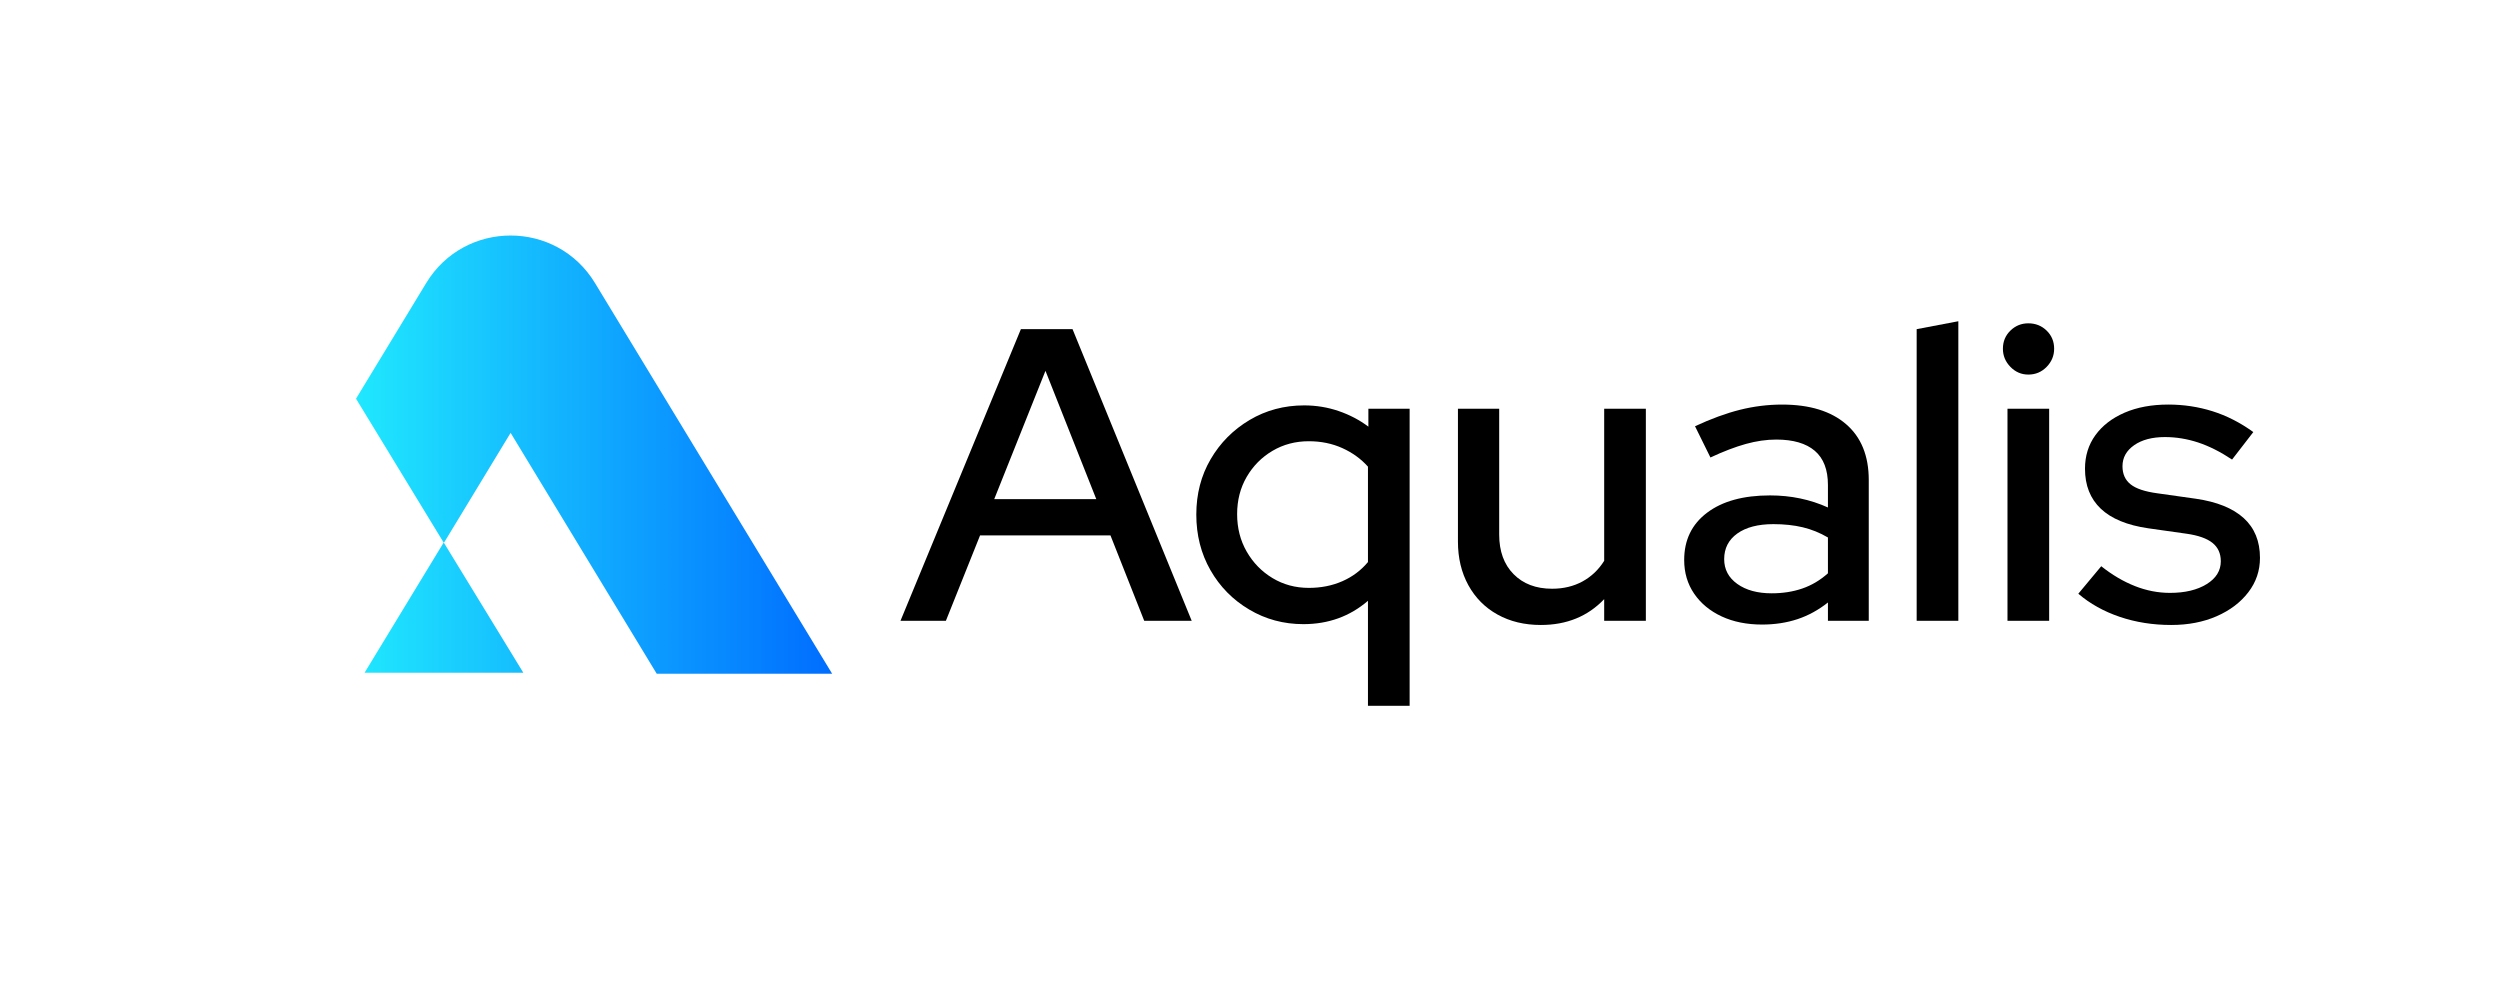 <?xml version="1.0" encoding="utf-8"?>
<!-- Generator: Adobe Illustrator 17.0.0, SVG Export Plug-In . SVG Version: 6.00 Build 0)  -->
<!DOCTYPE svg PUBLIC "-//W3C//DTD SVG 1.1//EN" "http://www.w3.org/Graphics/SVG/1.1/DTD/svg11.dtd">
<svg version="1.1" id="Layer_1" xmlns="http://www.w3.org/2000/svg" xmlns:xlink="http://www.w3.org/1999/xlink" x="0px" y="0px"
	 width="1388px" height="555px" viewBox="0 0 1388 555" enable-background="new 0 0 1388 555" xml:space="preserve">
<g>
	<defs>
		<rect id="SVGID_1_" width="1388" height="555"/>
	</defs>
	<clipPath id="SVGID_2_">
		<use xlink:href="#SVGID_1_"  overflow="visible"/>
	</clipPath>
	<linearGradient id="SVGID_3_" gradientUnits="userSpaceOnUse" x1="197.66" y1="252.404" x2="462" y2="252.404">
		<stop  offset="0" style="stop-color:#20E8FE"/>
		<stop  offset="1" style="stop-color:#006DFF"/>
	</linearGradient>
	<path clip-path="url(#SVGID_2_)" fill="url(#SVGID_3_)" d="M461.674,373.507l-88.928-146.472l-42.406-69.891
		c-21.343-35.171-72.373-35.171-93.708-0.009l-38.972,64.223l46.929,77.039l1.743,2.868l0,0l-0.387,0.581l-3.01,4.947
		l-40.531,66.714h88.146l-42.352-69.293l-1.743-2.878l0.001-0.001l0.387-0.581l36.649-60.43l80.787,133.182l0.326,0.537H462
		L461.674,373.507z"/>
</g>
<g>
	<path d="M499.949,344.672l66.847-161.923h28.68l66.16,161.923h-26.364l-18.74-47.42h-72.401l-18.976,47.42H499.949z
		 M551.991,277.128h56.672l-28.219-71.252L551.991,277.128z"/>
	<path d="M759.489,391.866v-58.301c-10.024,8.641-21.978,12.961-35.852,12.961c-10.956,0-20.98-2.701-30.073-8.104
		c-9.102-5.393-16.274-12.679-21.517-21.856c-5.243-9.177-7.859-19.465-7.859-30.882c0-11.408,2.654-21.668,7.982-30.76
		c5.318-9.102,12.528-16.349,21.62-21.752c9.102-5.393,19.201-8.095,30.308-8.095c6.626,0,12.989,1.045,19.079,3.125
		s11.606,4.97,16.547,8.678v-9.949h22.901v164.935H759.489z M726.639,326.393c6.786,0,12.989-1.224,18.627-3.699
		c5.629-2.466,10.363-6.015,14.222-10.636v-52.973c-3.859-4.32-8.594-7.746-14.222-10.297c-5.638-2.541-11.841-3.812-18.627-3.812
		c-7.398,0-14.109,1.77-20.124,5.318c-6.015,3.548-10.796,8.368-14.345,14.458c-3.549,6.09-5.318,12.989-5.318,20.707
		c0,7.709,1.77,14.646,5.318,20.811c3.548,6.175,8.33,11.069,14.345,14.693C712.53,324.586,719.241,326.393,726.639,326.393z"/>
	<path d="M855.477,346.987c-9.092,0-17.112-1.93-24.049-5.789c-6.946-3.85-12.34-9.29-16.199-16.302
		c-3.85-7.022-5.779-15.079-5.779-24.171v-73.794h22.901v69.859c0,9.252,2.654,16.575,7.982,21.969
		c5.318,5.403,12.453,8.104,21.395,8.104c6.325,0,11.954-1.355,16.886-4.047c4.932-2.701,8.942-6.513,12.029-11.455v-84.43h23.136
		v117.74h-23.136v-12.029C881.54,342.206,869.822,346.987,855.477,346.987z"/>
	<path d="M978.319,346.752c-8.49,0-15.964-1.506-22.439-4.509c-6.476-3.012-11.568-7.21-15.267-12.603
		c-3.699-5.403-5.553-11.643-5.553-18.74c0-11.107,4.236-19.851,12.726-26.251c8.481-6.4,20.124-9.601,34.93-9.601
		c11.558,0,22.279,2.231,32.153,6.702v-12.49c0-8.481-2.428-14.806-7.285-18.966c-4.866-4.16-12.001-6.25-21.404-6.25
		c-5.393,0-11.022,0.809-16.886,2.428c-5.864,1.628-12.415,4.132-19.663,7.521l-8.556-17.347c8.942-4.16,17.272-7.21,24.981-9.139
		c7.709-1.92,15.502-2.89,23.362-2.89c15.267,0,27.108,3.624,35.513,10.871c8.405,7.248,12.603,17.582,12.603,30.995v78.189h-22.665
		v-10.175c-5.243,4.16-10.871,7.248-16.886,9.252C991.967,345.745,985.407,346.752,978.319,346.752z M957.263,310.439
		c0,5.704,2.428,10.288,7.285,13.761c4.866,3.473,11.22,5.205,19.089,5.205c6.165,0,11.831-0.885,16.999-2.664
		c5.167-1.77,9.911-4.584,14.232-8.443v-19.889c-4.48-2.626-9.139-4.509-13.996-5.666c-4.857-1.158-10.297-1.741-16.312-1.741
		c-8.481,0-15.145,1.741-20.011,5.205C959.692,299.68,957.263,304.424,957.263,310.439z"/>
	<path d="M1064.132,344.672V182.749l23.136-4.396v166.318H1064.132z"/>
	<path d="M1126.123,207.965c-3.859,0-7.172-1.431-9.949-4.283c-2.777-2.852-4.16-6.203-4.16-10.062c0-4.01,1.384-7.361,4.16-10.062
		c2.777-2.701,6.09-4.047,9.949-4.047c4.01,0,7.398,1.346,10.175,4.047c2.777,2.701,4.16,6.052,4.16,10.062
		c0,3.859-1.384,7.21-4.16,10.062C1133.521,206.534,1130.133,207.965,1126.123,207.965z M1114.555,344.672v-117.74h23.136v117.74
		H1114.555z"/>
	<path d="M1205.47,346.987c-10.184,0-19.7-1.506-28.567-4.509c-8.876-3.012-16.547-7.295-23.023-12.839l12.726-15.267
		c6.015,4.782,12.217,8.443,18.618,10.984c6.401,2.541,12.914,3.812,19.55,3.812c8.33,0,15.116-1.619,20.359-4.857
		c5.243-3.238,7.859-7.473,7.859-12.716c0-4.32-1.544-7.709-4.621-10.184c-3.087-2.466-7.869-4.16-14.345-5.083l-21.282-3.012
		c-11.719-1.694-20.51-5.318-26.374-10.871c-5.855-5.553-8.782-12.952-8.782-22.204c0-7.097,1.92-13.3,5.779-18.627
		c3.85-5.318,9.252-9.478,16.189-12.49c6.946-3.003,15.041-4.509,24.294-4.509c8.481,0,16.651,1.233,24.52,3.699
		c7.859,2.475,15.418,6.325,22.665,11.568l-11.794,15.267c-6.476-4.311-12.763-7.473-18.853-9.488
		c-6.09-1.995-12.227-3.003-18.392-3.003c-7.097,0-12.801,1.506-17.112,4.509c-4.32,3.012-6.485,6.909-6.485,11.681
		c0,4.32,1.506,7.681,4.518,10.062c3.003,2.4,7.972,4.047,14.919,4.979l21.282,3.003c11.719,1.704,20.585,5.29,26.6,10.758
		c6.015,5.478,9.017,12.839,9.017,22.091c0,7.097-2.155,13.46-6.476,19.088c-4.32,5.629-10.175,10.062-17.573,13.3
		C1223.278,345.368,1214.873,346.987,1205.47,346.987z"/>
</g>
<linearGradient id="SVGID_4_" gradientUnits="userSpaceOnUse" x1="499.949" y1="147.595" x2="761.25" y2="147.595">
	<stop  offset="0" style="stop-color:#20E8FE"/>
	<stop  offset="1" style="stop-color:#006DFF"/>
</linearGradient>
<path display="none" fill="url(#SVGID_4_)" d="M760.929,267.305l-87.907-144.789l-41.917-69.088
	c-21.098-34.766-71.542-34.766-92.631-0.009l-38.525,63.486l46.389,76.152l1.722,2.836l-0.383,0.574l-2.975,4.89l-40.065,65.948
	h87.132l-41.865-68.497l-1.723-2.845l0,0l0,0l0.383-0.574l36.227-59.736l79.859,131.651l0.322,0.53h96.276L760.929,267.305z"/>
</svg>
